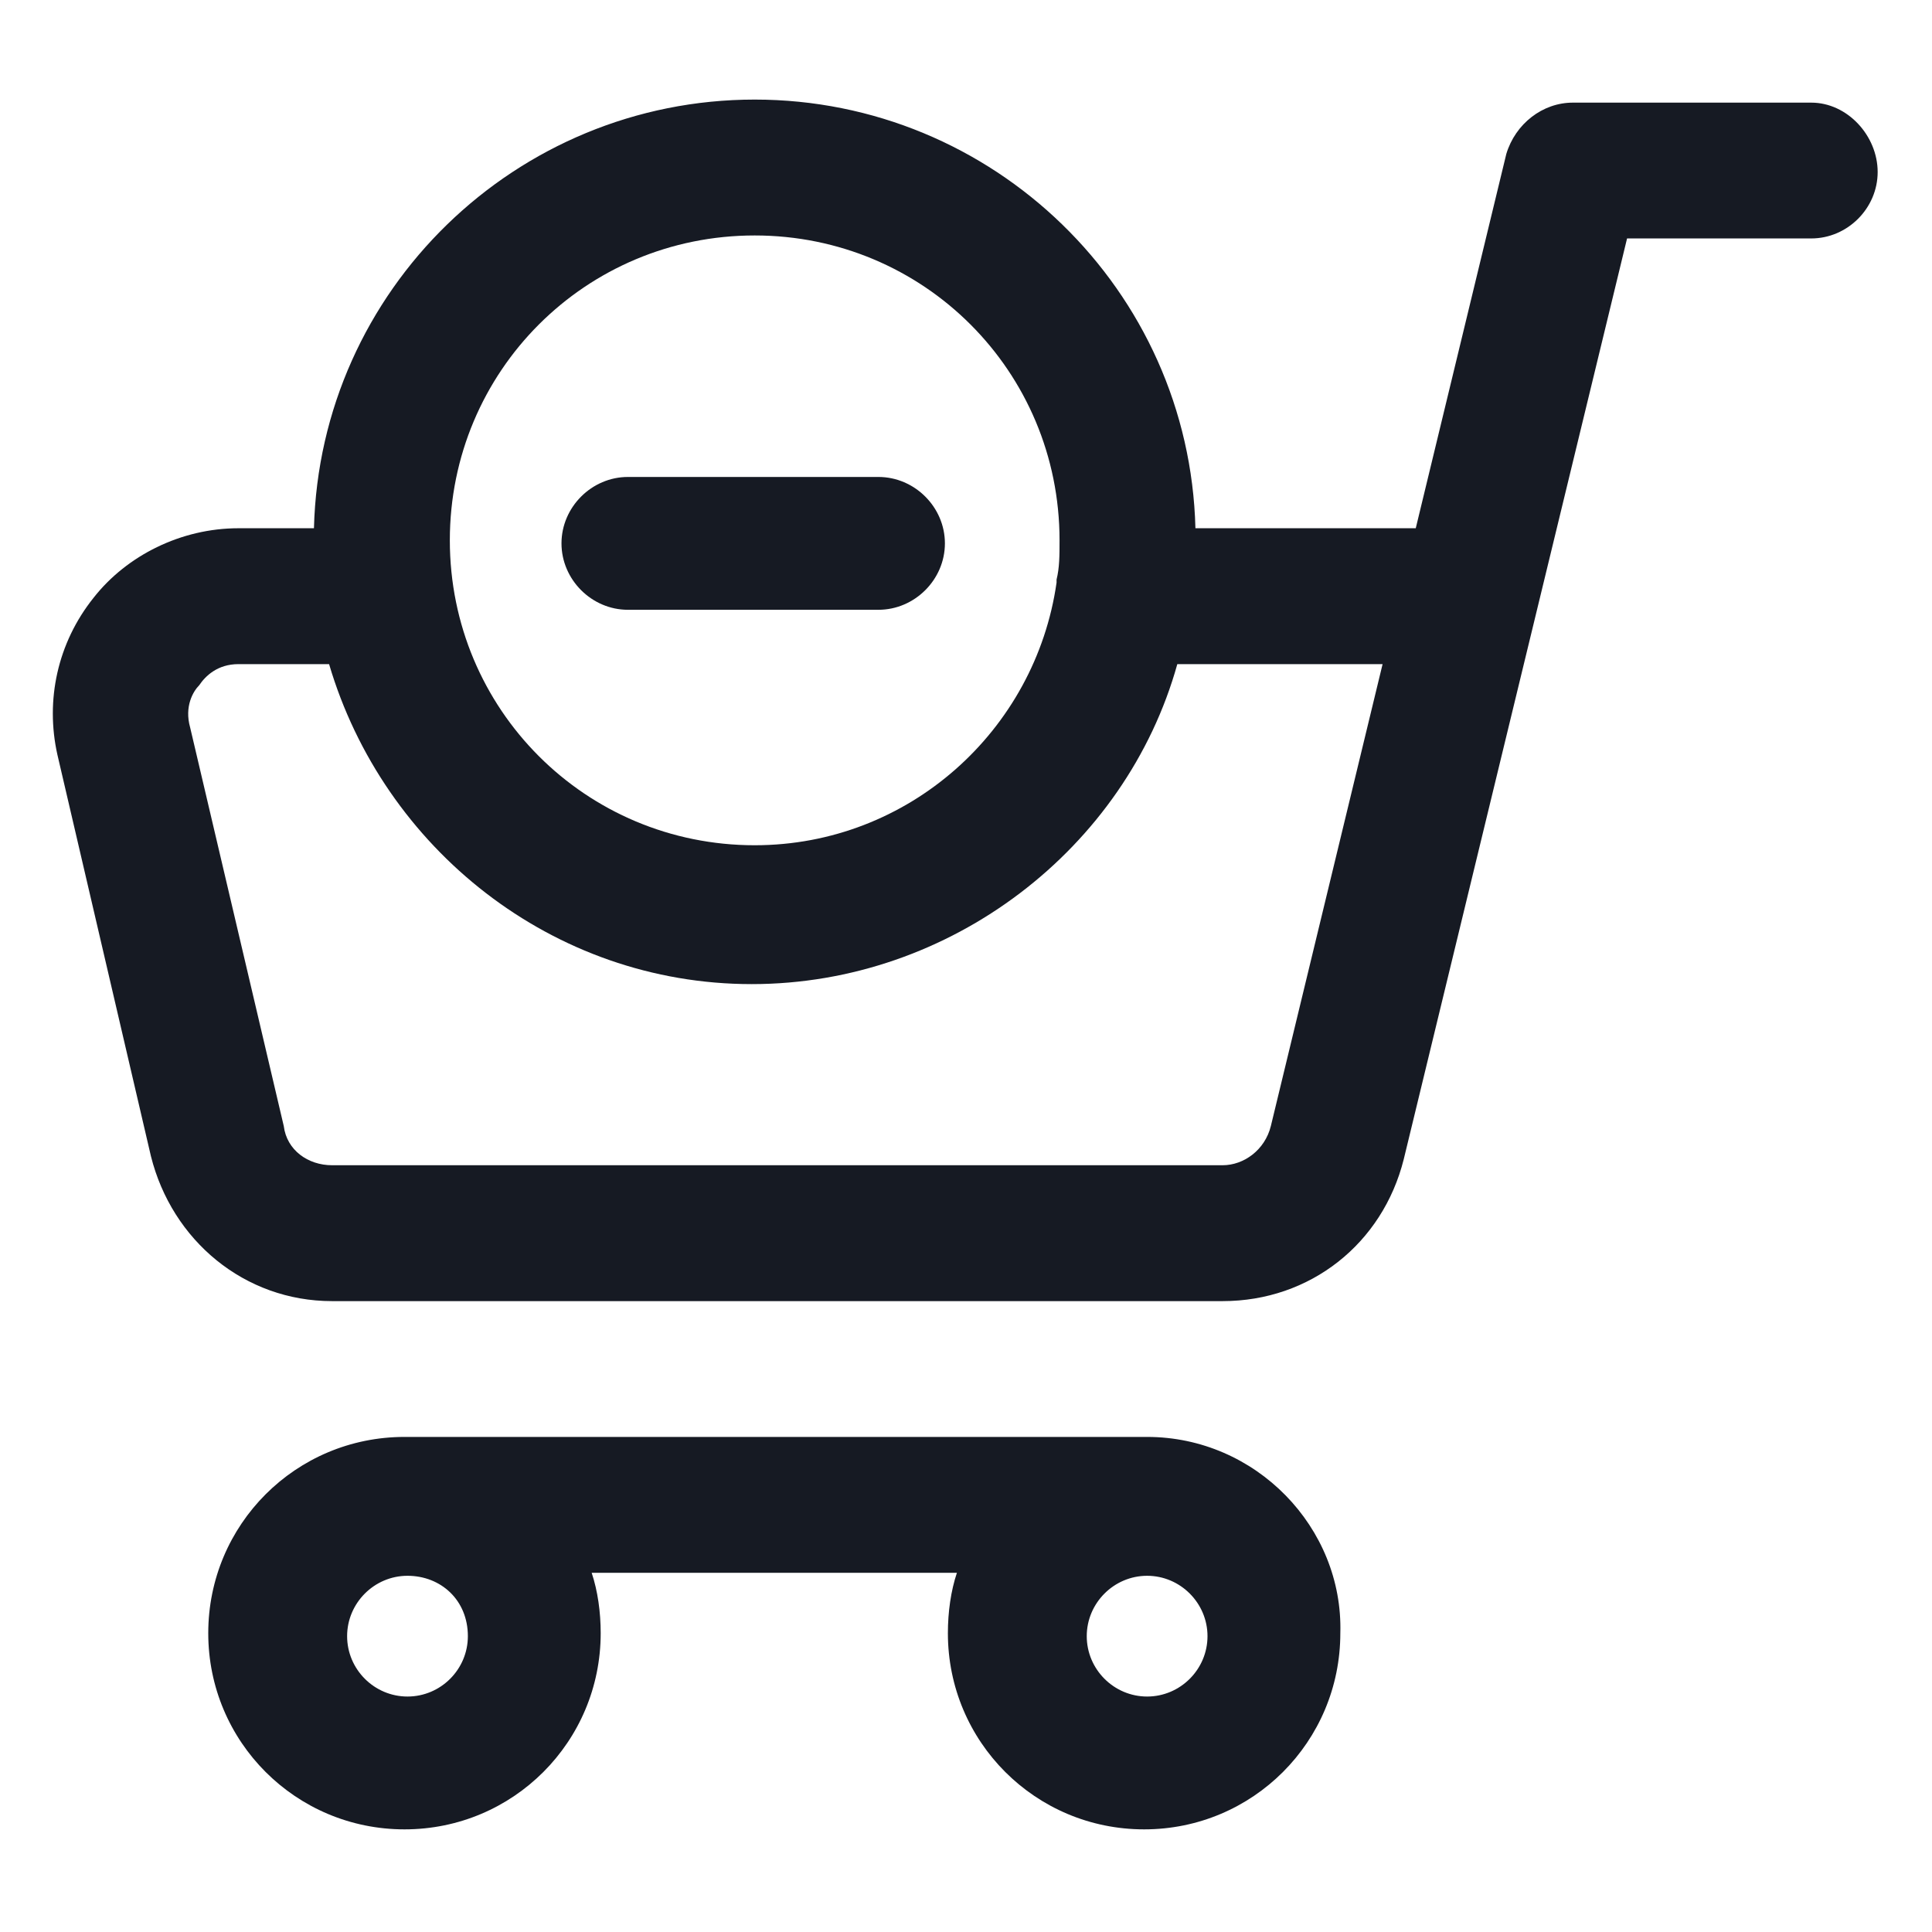 <svg width="24" height="24" viewBox="0 0 24 24" fill="none" xmlns="http://www.w3.org/2000/svg">
<path d="M22.5 1.275H19.538C19.163 1.275 18.825 1.537 18.712 1.912L17.587 6.562H14.85C14.775 3.6 12.338 1.237 9.375 1.237C6.412 1.237 3.975 3.6 3.9 6.562H2.962C2.25 6.562 1.575 6.9 1.163 7.425C0.713 7.987 0.562 8.7 0.713 9.375L1.875 14.363C2.138 15.412 3.038 16.163 4.125 16.163H15.188C16.275 16.163 17.175 15.45 17.438 14.4L20.212 2.962H22.5C22.95 2.962 23.325 2.587 23.325 2.137C23.325 1.687 22.95 1.275 22.5 1.275ZM9.375 2.925C11.475 2.925 13.162 4.612 13.162 6.712C13.162 6.9 13.162 7.05 13.125 7.2V7.237C12.863 9.075 11.287 10.5 9.375 10.5C7.275 10.5 5.588 8.812 5.588 6.712C5.588 4.612 7.275 2.925 9.375 2.925ZM15.787 13.988C15.713 14.287 15.45 14.475 15.188 14.475H4.125C3.825 14.475 3.562 14.287 3.525 13.988L2.362 9.037C2.288 8.775 2.4 8.587 2.475 8.512C2.55 8.4 2.7 8.25 2.962 8.25H4.088C4.763 10.537 6.862 12.225 9.338 12.225C11.812 12.225 13.988 10.537 14.625 8.25H17.175L15.787 13.988Z" fill="#161A23"/>
<path d="M14.25 17.85H5.025C3.675 17.85 2.587 18.938 2.587 20.288C2.587 21.637 3.675 22.725 5.025 22.725C6.375 22.725 7.462 21.637 7.462 20.288C7.462 20.025 7.425 19.762 7.35 19.538H11.887C11.812 19.762 11.775 20.025 11.775 20.288C11.775 21.637 12.863 22.725 14.213 22.725C15.562 22.725 16.65 21.637 16.65 20.288C16.688 18.975 15.6 17.85 14.25 17.85ZM5.812 20.325C5.812 20.738 5.475 21.075 5.062 21.075C4.65 21.075 4.312 20.738 4.312 20.325C4.312 19.913 4.65 19.575 5.062 19.575C5.475 19.575 5.812 19.875 5.812 20.325ZM14.25 21.075C13.838 21.075 13.5 20.738 13.5 20.325C13.5 19.913 13.838 19.575 14.25 19.575C14.662 19.575 15 19.913 15 20.325C15 20.738 14.662 21.075 14.25 21.075Z" fill="#161A23"/>
<path d="M7.8 7.575H10.912C11.363 7.575 11.738 7.2 11.738 6.75C11.738 6.3 11.363 5.925 10.912 5.925H7.8C7.35 5.925 6.975 6.3 6.975 6.75C6.975 7.2 7.35 7.575 7.8 7.575Z" fill="#161A23"/>
</svg>
